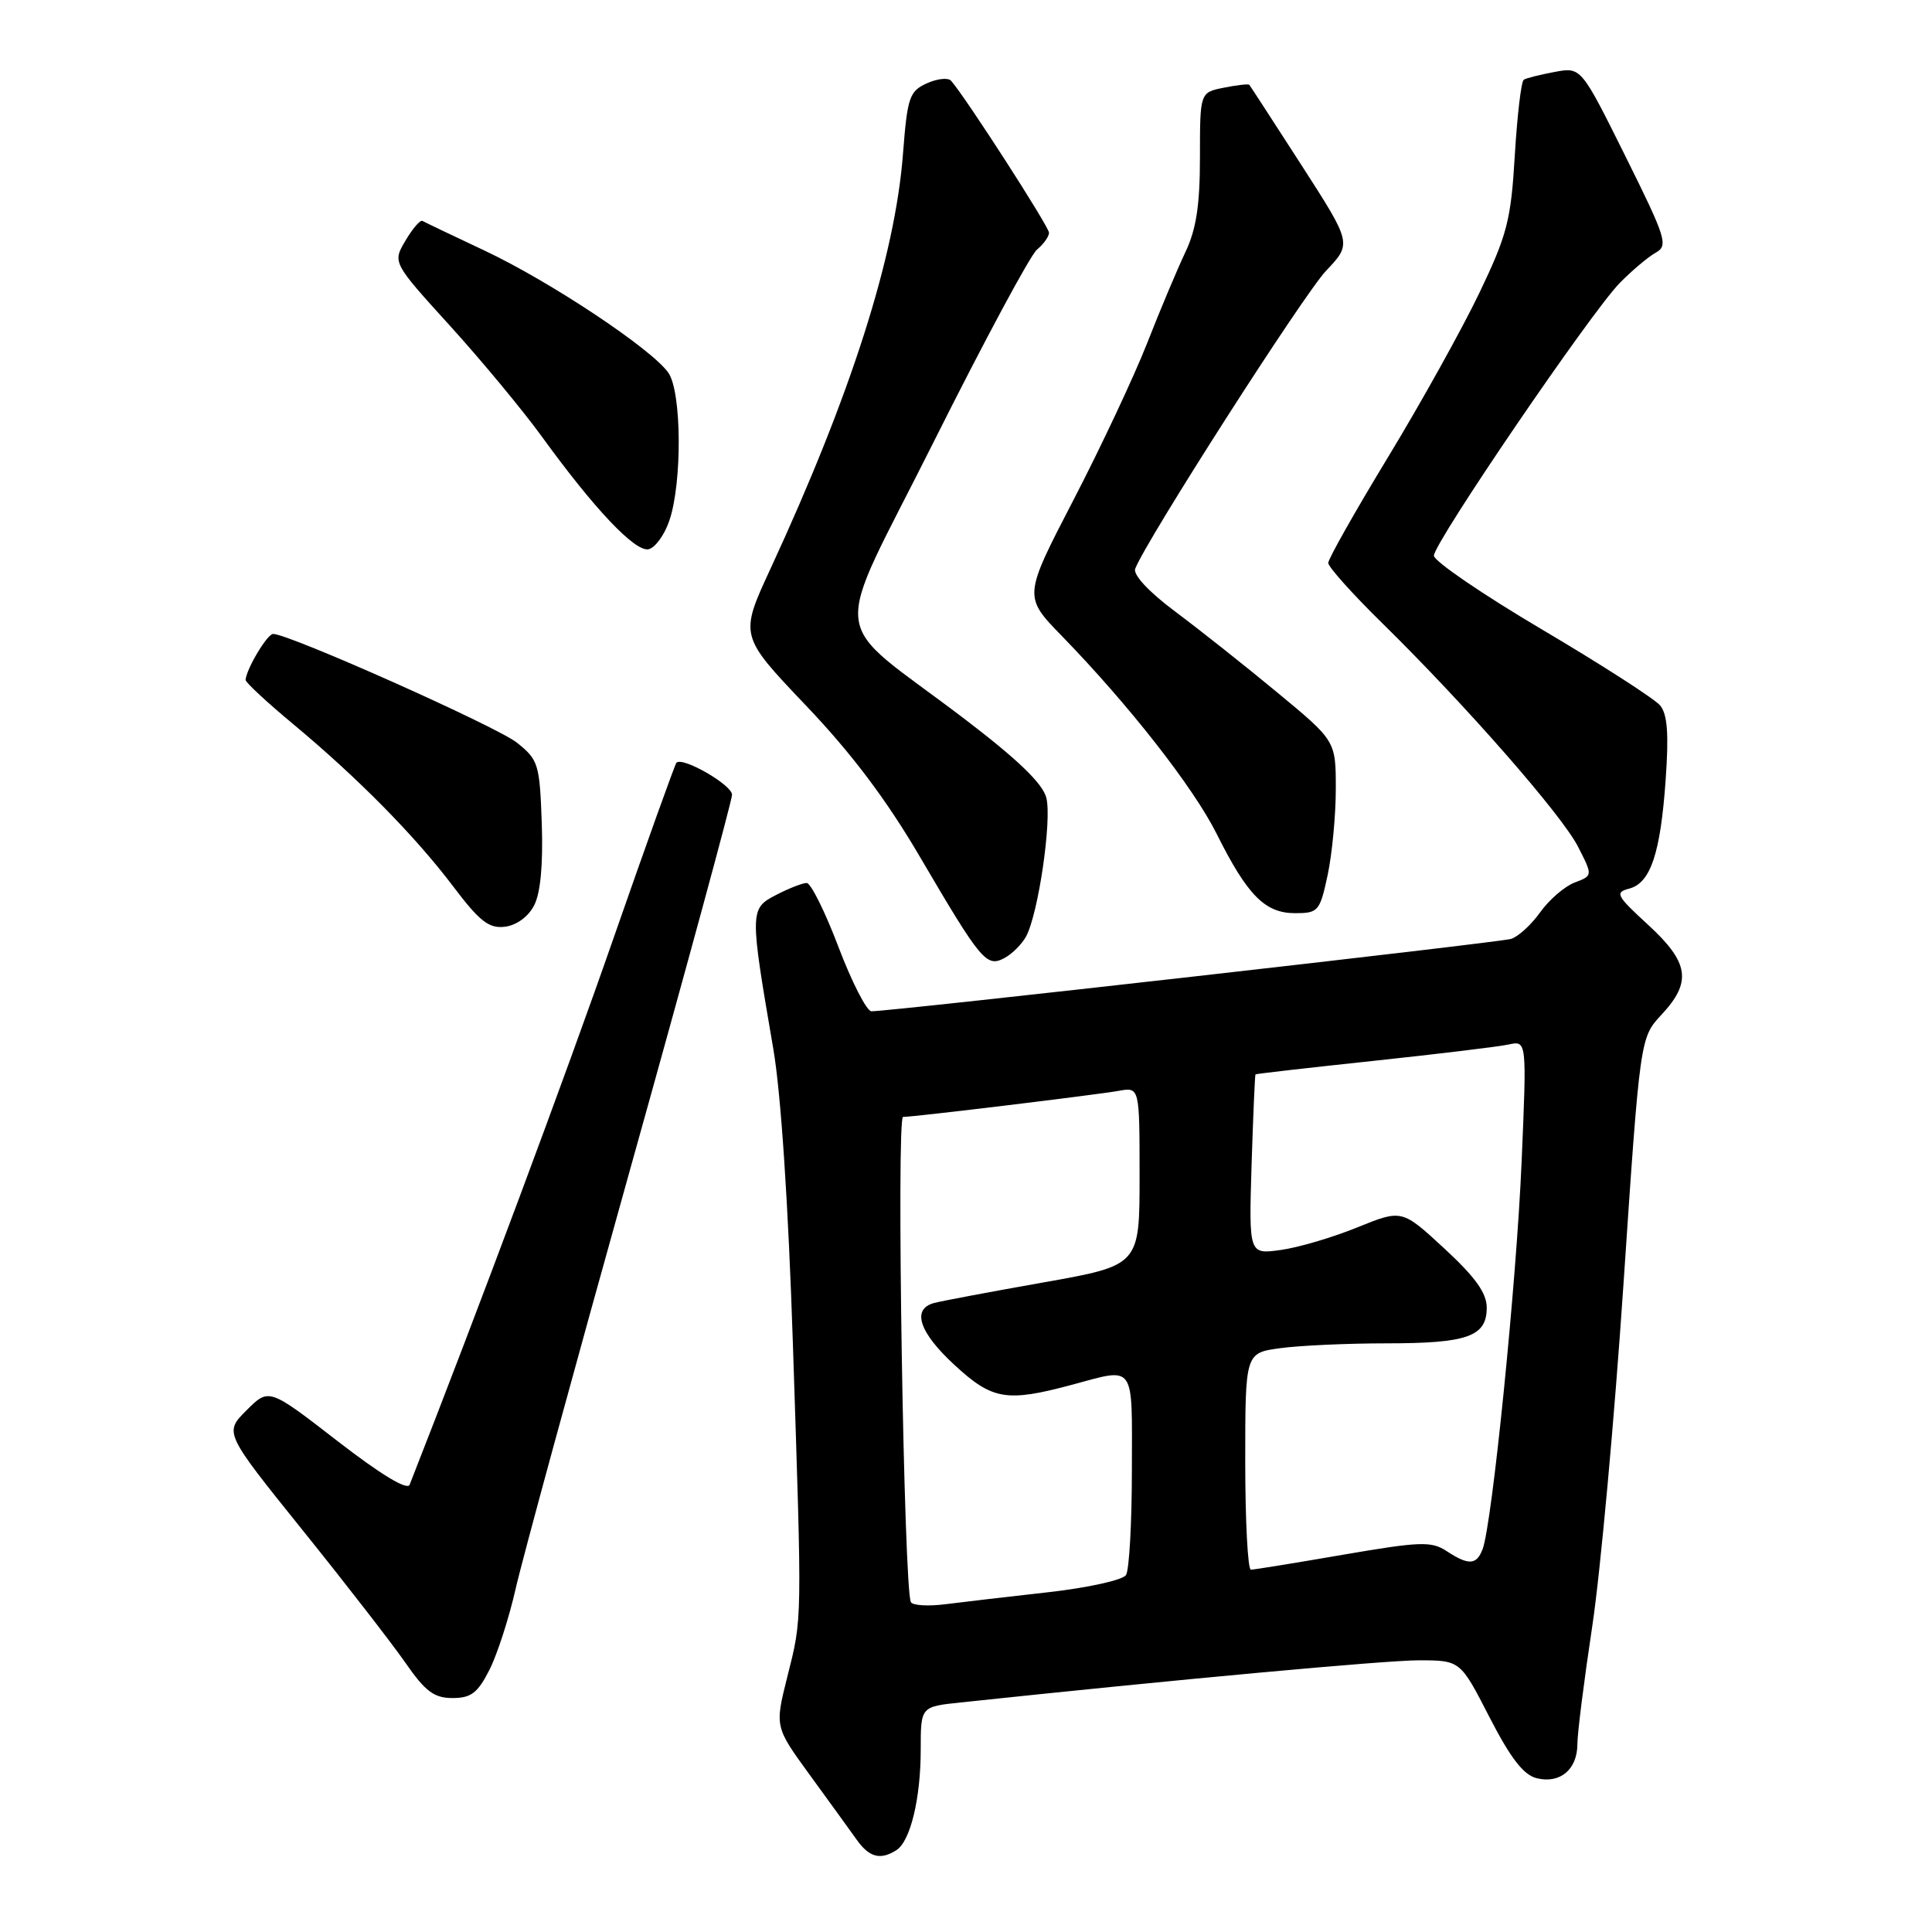 <?xml version="1.0" encoding="UTF-8" standalone="no"?>
<!DOCTYPE svg PUBLIC "-//W3C//DTD SVG 1.1//EN" "http://www.w3.org/Graphics/SVG/1.1/DTD/svg11.dtd" >
<svg xmlns="http://www.w3.org/2000/svg" xmlns:xlink="http://www.w3.org/1999/xlink" version="1.1" viewBox="0 0 256 256">
 <g >
 <path fill="currentColor"
d=" M 118.77 245.16 C 120.63 243.99 122.00 238.31 122.00 231.83 C 122.00 226.14 122.00 226.14 127.25 225.59 C 155.62 222.57 183.54 220.00 188.01 220.00 C 193.50 220.01 193.50 220.01 197.35 227.51 C 200.15 232.95 201.86 235.18 203.61 235.62 C 206.70 236.39 209.00 234.48 209.01 231.13 C 209.01 229.68 209.90 222.65 210.98 215.50 C 212.06 208.35 213.93 187.88 215.13 170.00 C 217.32 137.50 217.32 137.50 220.16 134.45 C 224.21 130.11 223.82 127.54 218.38 122.54 C 214.17 118.68 213.95 118.25 215.87 117.75 C 218.71 117.00 220.02 113.11 220.71 103.29 C 221.14 97.26 220.94 94.64 219.98 93.48 C 219.26 92.61 212.22 88.08 204.34 83.42 C 196.45 78.76 190.00 74.35 190.00 73.63 C 190.00 71.92 210.80 41.40 214.62 37.50 C 216.24 35.85 218.39 34.04 219.39 33.48 C 221.08 32.54 220.78 31.58 215.36 20.67 C 209.50 8.88 209.50 8.88 206.01 9.53 C 204.09 9.89 202.24 10.35 201.91 10.56 C 201.57 10.76 201.04 15.27 200.72 20.57 C 200.21 29.20 199.71 31.12 196.00 38.86 C 193.72 43.61 188.29 53.38 183.93 60.56 C 179.57 67.74 176.00 74.06 176.00 74.59 C 176.00 75.12 179.20 78.69 183.11 82.53 C 194.16 93.37 206.93 107.95 209.09 112.18 C 211.06 116.03 211.06 116.03 208.65 116.94 C 207.32 117.45 205.27 119.22 204.09 120.87 C 202.91 122.53 201.17 124.12 200.22 124.41 C 198.66 124.89 118.14 134.00 115.47 134.00 C 114.85 134.00 112.89 130.18 111.11 125.50 C 109.34 120.83 107.44 117.00 106.89 117.00 C 106.35 117.00 104.52 117.71 102.83 118.59 C 99.33 120.40 99.33 120.71 102.47 139.00 C 103.48 144.89 104.46 159.70 105.06 178.00 C 106.29 215.43 106.31 214.27 104.33 222.16 C 102.66 228.81 102.66 228.81 107.28 235.16 C 109.82 238.65 112.62 242.51 113.50 243.75 C 115.17 246.11 116.65 246.51 118.77 245.16 Z  M 64.86 221.25 C 65.90 219.19 67.46 214.35 68.33 210.50 C 69.20 206.65 76.01 181.71 83.46 155.07 C 90.91 128.44 97.00 106.05 97.00 105.31 C 97.00 104.00 90.42 100.22 89.63 101.07 C 89.42 101.31 85.64 111.85 81.23 124.50 C 75.02 142.35 63.23 173.96 54.28 196.73 C 53.98 197.52 50.46 195.39 44.71 190.94 C 35.63 183.91 35.63 183.91 32.67 186.87 C 29.70 189.83 29.70 189.83 40.10 202.76 C 45.82 209.87 51.95 217.78 53.73 220.34 C 56.36 224.13 57.52 225.00 59.96 225.00 C 62.42 225.00 63.30 224.33 64.86 221.25 Z  M 135.97 124.07 C 137.59 121.03 139.39 108.70 138.65 105.73 C 138.17 103.83 134.90 100.67 127.79 95.25 C 109.47 81.30 109.98 86.02 123.79 58.41 C 130.40 45.21 136.52 33.81 137.40 33.08 C 138.28 32.35 139.00 31.34 139.00 30.84 C 139.00 30.03 127.88 12.78 126.02 10.70 C 125.63 10.26 124.17 10.42 122.79 11.05 C 120.50 12.10 120.23 12.89 119.65 20.39 C 118.60 34.02 112.75 52.33 102.09 75.37 C 97.99 84.23 97.99 84.23 106.74 93.43 C 112.83 99.81 117.46 105.96 121.91 113.56 C 130.01 127.37 130.72 128.22 133.10 126.94 C 134.12 126.40 135.41 125.10 135.97 124.07 Z  M 70.76 120.00 C 71.62 118.37 71.97 114.61 71.79 109.15 C 71.51 101.23 71.35 100.69 68.50 98.41 C 65.81 96.27 38.31 84.00 36.19 84.00 C 35.41 84.00 32.66 88.61 32.54 90.09 C 32.52 90.41 35.35 93.04 38.84 95.94 C 47.45 103.11 55.03 110.80 60.09 117.51 C 63.55 122.08 64.78 123.05 66.89 122.80 C 68.41 122.62 69.98 121.49 70.76 120.00 Z  M 175.92 115.95 C 176.51 113.17 177.00 108.04 177.00 104.54 C 177.00 98.17 177.00 98.17 169.25 91.76 C 164.99 88.23 158.89 83.40 155.70 81.02 C 152.24 78.44 150.11 76.15 150.42 75.36 C 151.85 71.63 172.75 39.00 175.71 35.88 C 179.14 32.27 179.14 32.27 172.45 21.88 C 168.77 16.17 165.66 11.38 165.54 11.24 C 165.42 11.10 163.90 11.27 162.16 11.62 C 159.00 12.25 159.00 12.25 159.00 20.81 C 159.00 27.21 158.51 30.39 157.06 33.43 C 156.00 35.67 153.71 41.10 151.99 45.50 C 150.26 49.90 145.87 59.25 142.23 66.27 C 135.61 79.04 135.61 79.04 140.70 84.27 C 149.62 93.45 158.13 104.32 161.22 110.50 C 165.28 118.63 167.62 121.00 171.59 121.00 C 174.68 121.00 174.89 120.76 175.92 115.95 Z  M 88.69 68.99 C 90.41 63.96 90.33 51.92 88.56 49.39 C 86.36 46.25 72.96 37.34 64.26 33.23 C 59.99 31.22 56.26 29.44 55.97 29.27 C 55.68 29.11 54.67 30.29 53.73 31.88 C 52.01 34.78 52.01 34.78 59.60 43.14 C 63.78 47.74 69.29 54.39 71.85 57.92 C 78.76 67.45 84.13 73.12 85.92 72.78 C 86.79 72.61 88.04 70.91 88.69 68.99 Z  M 120.70 212.30 C 119.77 210.74 118.75 148.00 119.66 148.00 C 121.09 148.00 145.21 145.08 148.25 144.54 C 151.00 144.05 151.00 144.05 151.00 155.86 C 151.00 167.67 151.00 167.67 138.25 169.93 C 131.24 171.17 124.71 172.40 123.75 172.66 C 120.77 173.47 121.80 176.56 126.48 180.87 C 131.49 185.50 133.38 185.81 142.00 183.50 C 150.52 181.21 150.00 180.48 149.98 194.75 C 149.98 201.76 149.63 208.04 149.20 208.70 C 148.78 209.36 144.18 210.38 138.97 210.97 C 133.76 211.55 127.63 212.27 125.34 212.56 C 123.05 212.86 120.96 212.74 120.70 212.30 Z  M 165.00 193.64 C 165.00 179.27 165.00 179.27 169.64 178.64 C 172.19 178.29 178.52 178.00 183.71 178.00 C 194.45 178.00 197.00 177.10 197.00 173.27 C 197.00 171.33 195.49 169.23 191.38 165.43 C 185.76 160.24 185.76 160.24 179.84 162.64 C 176.58 163.97 172.02 165.31 169.70 165.63 C 165.48 166.21 165.48 166.21 165.84 154.35 C 166.05 147.83 166.28 142.44 166.36 142.36 C 166.43 142.28 173.47 141.48 182.00 140.57 C 190.53 139.66 198.58 138.69 199.91 138.40 C 202.31 137.88 202.31 137.88 201.62 153.97 C 200.94 169.97 197.71 201.99 196.45 205.28 C 195.64 207.39 194.60 207.44 191.67 205.52 C 189.66 204.20 188.16 204.26 177.96 206.01 C 171.66 207.10 166.16 207.99 165.75 207.99 C 165.34 208.00 165.00 201.54 165.00 193.64 Z "/>
</g>
</svg>